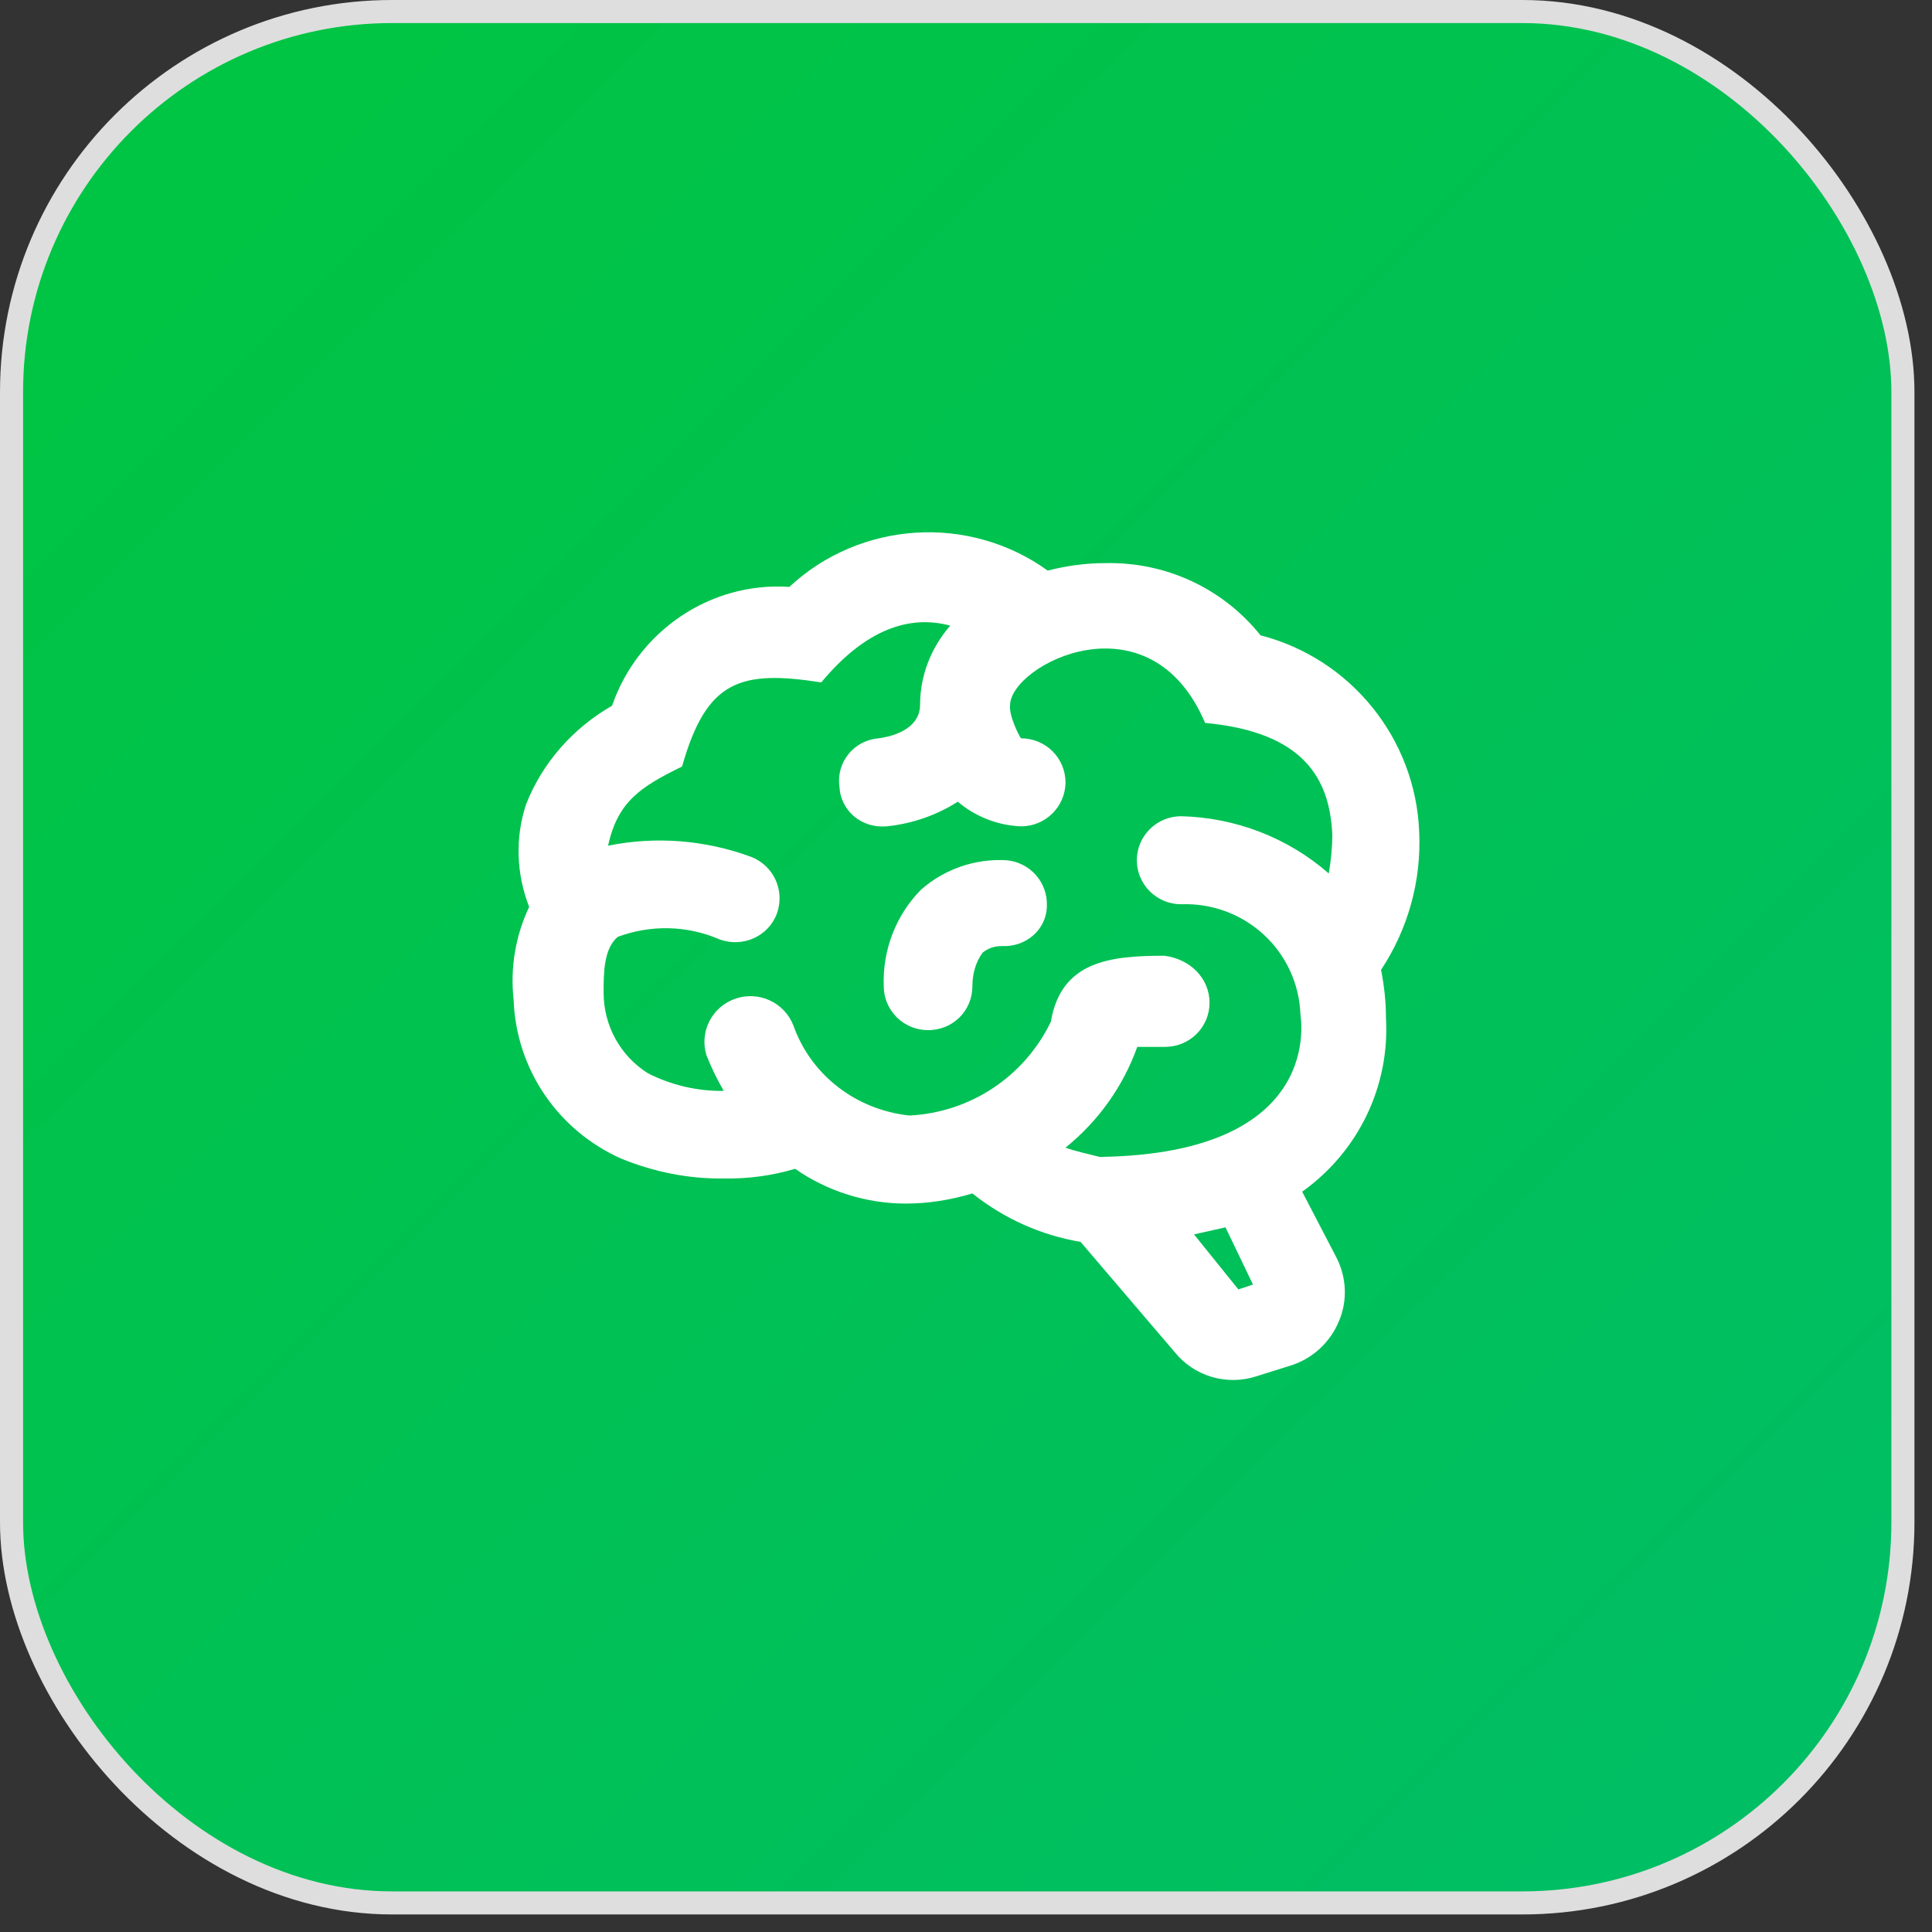 <svg width="98" height="98" viewBox="0 0 98 98" fill="none" xmlns="http://www.w3.org/2000/svg">
<rect x="0" y="0" width="98" height="98" fill="#333333" stroke="none"/>
<g clip-path="url(#clip0_153_1627)">
<rect x="0.585" y="0.585" width="95.94" height="95.94" rx="19.305" fill="url(#paint0_linear_153_1627)" stroke="#DEDEDE" stroke-width="1.17"/>
<path d="M70.302 51.629C70.504 55.089 68.908 58.416 66.052 60.448L67.784 63.775C68.301 64.779 68.368 65.963 67.918 67.012C67.491 68.061 66.614 68.888 65.535 69.245L63.759 69.803C63.019 70.05 62.221 70.065 61.472 69.845C60.724 69.626 60.062 69.182 59.577 68.575L54.81 62.993C52.809 62.658 50.921 61.81 49.325 60.537C48.2 60.872 47.076 61.051 45.952 61.051C43.974 61.051 41.995 60.448 40.331 59.287C39.139 59.644 37.925 59.8 36.689 59.778C34.913 59.8 33.159 59.443 31.518 58.773C29.938 58.073 28.588 56.946 27.622 55.521C26.656 54.096 26.113 52.43 26.054 50.713C25.874 49.105 26.144 47.476 26.841 46.002C26.189 44.328 26.122 42.497 26.684 40.8C27.516 38.679 29.089 36.915 31.046 35.798C32.349 32.025 36.014 29.502 40.039 29.77C43.636 26.421 49.145 26.064 53.147 28.944C54.091 28.698 55.08 28.564 56.07 28.564C59.127 28.497 62.028 29.837 63.939 32.226C68.525 33.409 71.808 37.473 71.988 42.206C72.1 44.685 71.426 47.118 70.054 49.195C70.212 49.999 70.302 50.802 70.302 51.629ZM59.06 48.48C60.342 48.637 61.353 49.597 61.353 50.869C61.353 51.462 61.116 52.029 60.695 52.448C60.273 52.867 59.701 53.102 59.105 53.102H57.688C56.969 55.111 55.71 56.875 54.046 58.215C54.608 58.416 55.193 58.528 55.777 58.684C67.311 58.528 65.962 51.539 65.962 51.428C65.903 49.894 65.232 48.447 64.098 47.404C62.964 46.361 61.459 45.809 59.914 45.868C59.318 45.868 58.746 45.633 58.325 45.214C57.903 44.795 57.666 44.227 57.666 43.635C57.666 43.043 57.903 42.475 58.325 42.057C58.746 41.638 59.318 41.403 59.914 41.403C62.68 41.47 65.333 42.497 67.401 44.305C67.514 43.658 67.581 42.988 67.581 42.318C67.446 39.549 66.187 37.138 61.128 36.669C58.318 30.06 51.236 33.722 51.236 35.776C51.168 36.29 51.708 37.384 51.798 37.451C52.394 37.451 52.966 37.686 53.388 38.105C53.809 38.523 54.046 39.091 54.046 39.683C54.046 40.911 53.034 41.916 51.798 41.916C50.606 41.871 49.482 41.425 48.583 40.666C47.503 41.358 46.267 41.782 44.985 41.916C43.704 42.028 42.647 41.135 42.58 39.907C42.538 39.615 42.557 39.318 42.636 39.034C42.714 38.75 42.85 38.485 43.035 38.255C43.22 38.025 43.451 37.835 43.713 37.697C43.975 37.558 44.262 37.475 44.558 37.451C44.918 37.406 46.672 37.138 46.672 35.731C46.672 34.258 47.234 32.851 48.2 31.735C46.132 31.177 43.906 31.913 41.658 34.615C37.521 33.968 35.834 34.526 34.598 38.88C32.462 39.929 31.338 40.666 30.843 42.898C33.271 42.407 35.767 42.608 38.083 43.457C39.207 43.881 39.837 45.131 39.409 46.337C38.982 47.498 37.678 48.078 36.509 47.654C34.868 46.94 33.024 46.895 31.338 47.52C30.618 48.123 30.618 49.373 30.618 50.356C30.618 52.008 31.45 53.549 32.867 54.442C34.058 55.045 35.385 55.357 36.711 55.335C36.374 54.754 36.082 54.151 35.834 53.526C35.657 52.953 35.711 52.333 35.985 51.798C36.258 51.263 36.73 50.855 37.301 50.658C37.872 50.461 38.497 50.492 39.045 50.744C39.594 50.996 40.022 51.449 40.241 52.008C41.141 54.553 43.434 56.295 46.132 56.585C49.212 56.429 51.955 54.62 53.304 51.829C53.821 48.748 56.317 48.48 59.06 48.48ZM63.557 65.159L62.163 62.256L60.566 62.614L62.815 65.404L63.557 65.159ZM53.102 45.935C53.121 45.365 52.92 44.809 52.54 44.381C52.159 43.953 51.628 43.686 51.056 43.635C49.459 43.546 47.908 44.082 46.717 45.131C45.435 46.426 44.76 48.212 44.828 50.021C44.828 50.613 45.065 51.181 45.486 51.6C45.908 52.018 46.48 52.254 47.076 52.254C48.358 52.254 49.325 51.249 49.325 50.021C49.325 49.418 49.482 48.815 49.842 48.324C50.111 48.101 50.449 47.989 50.809 47.989C52.045 48.056 53.102 47.141 53.102 45.935Z" fill="white"/>
<mask id="mask0_153_1627" style="mask-type:alpha" maskUnits="userSpaceOnUse" x="0" y="0" width="98" height="98">
<rect x="0.585" y="0.585" width="95.94" height="95.94" rx="19.305" fill="url(#paint1_linear_153_1627)" stroke="#DEDEDE" stroke-width="1.17"/>
</mask>
<g mask="url(#mask0_153_1627)">
</g>
</g>
<defs>
<linearGradient id="paint0_linear_153_1627" x1="8.19" y1="9.36" x2="86.58" y2="88.335" gradientUnits="userSpaceOnUse">
<stop stop-color="#00C443"/>
<stop offset="1" stop-color="#00BE63"/>
</linearGradient>
<linearGradient id="paint1_linear_153_1627" x1="8.19" y1="9.36" x2="86.58" y2="88.335" gradientUnits="userSpaceOnUse">
<stop stop-color="white"/>
<stop offset="1" stop-color="#EAEAEA"/>
</linearGradient>
<clipPath id="clip0_153_1627">
<rect width="97.11" height="97.11" fill="white"/>
</clipPath>
</defs>
</svg>
